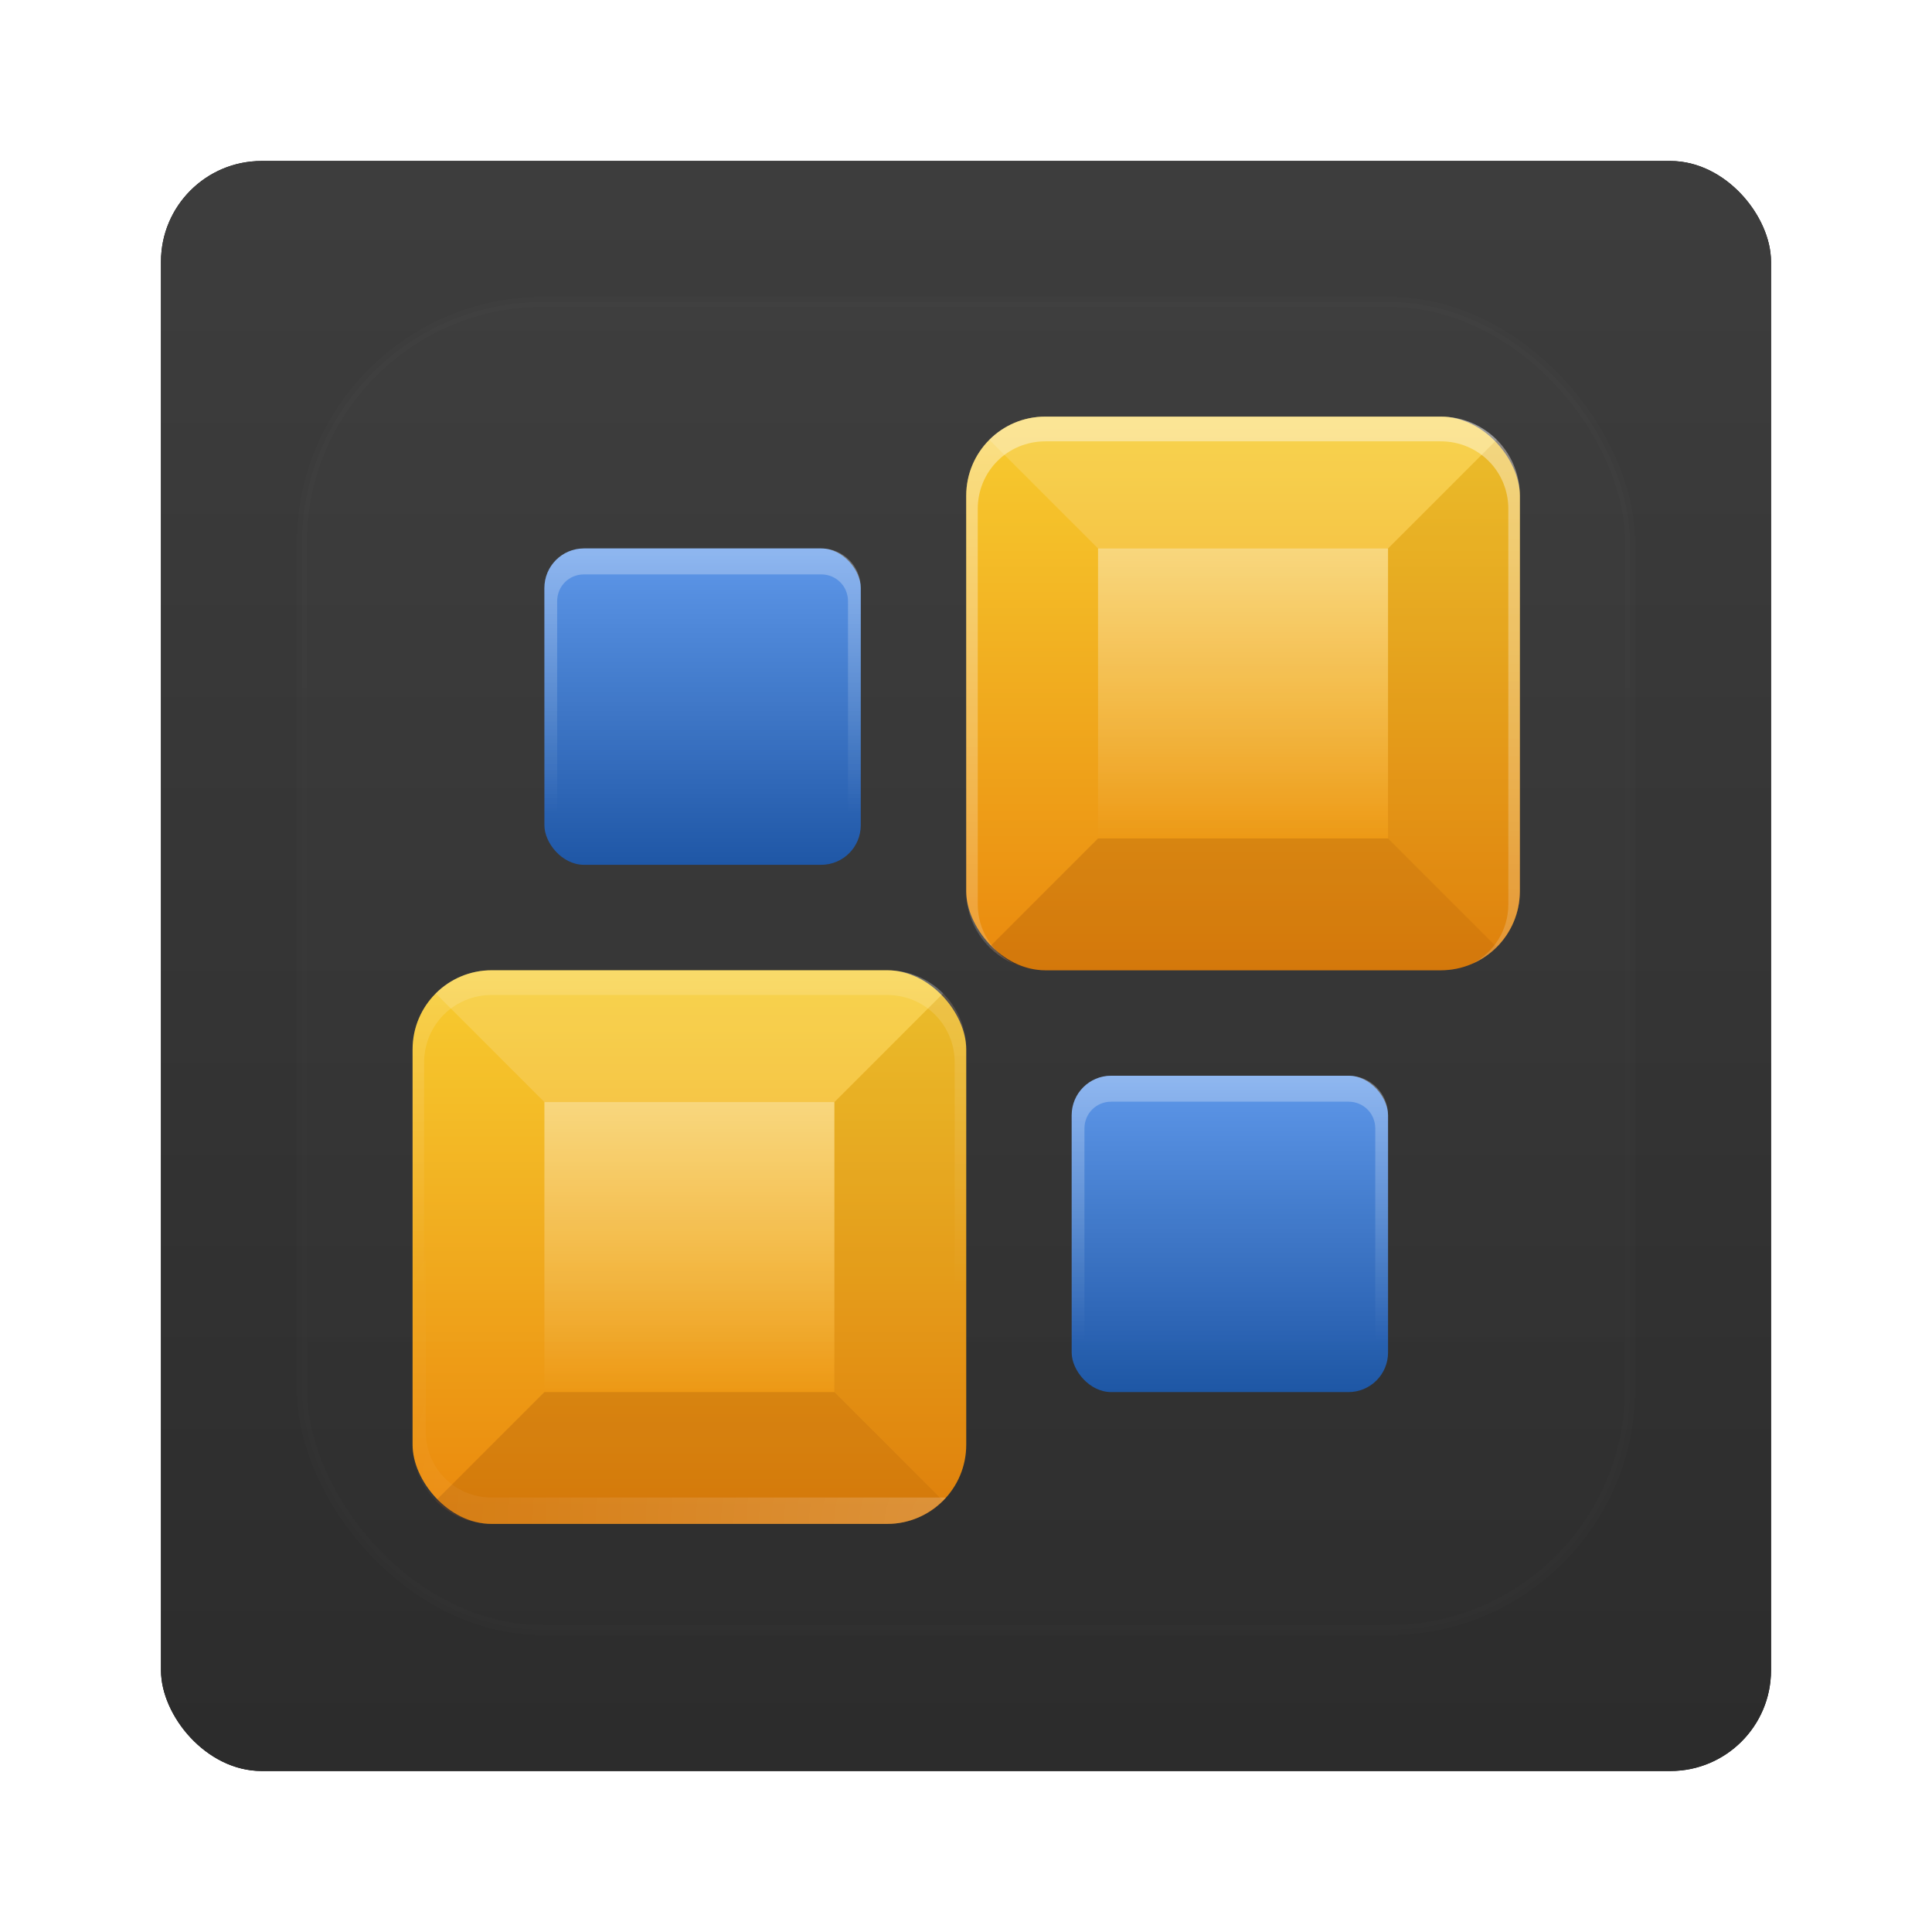 <?xml version="1.0" encoding="UTF-8" standalone="no"?>
<!-- Created with Inkscape (http://www.inkscape.org/) -->

<svg
   xmlns:dc="http://purl.org/dc/elements/1.1/"
   xmlns:cc="http://creativecommons.org/ns#"
   xmlns:rdf="http://www.w3.org/1999/02/22-rdf-syntax-ns#"
   xmlns:svg="http://www.w3.org/2000/svg"
   xmlns="http://www.w3.org/2000/svg"
   xmlns:xlink="http://www.w3.org/1999/xlink"
   xmlns:sodipodi="http://sodipodi.sourceforge.net/DTD/sodipodi-0.dtd"
   xmlns:inkscape="http://www.inkscape.org/namespaces/inkscape"
   width="96"
   height="96"
   id="svg2"
   version="1.1"
   inkscape:version="0.48.1 r9760"
   sodipodi:docname="gnome-klotski.svg">
  <defs
     id="defs4">
    <filter
       color-interpolation-filters="sRGB"
       inkscape:collect="always"
       id="filter6279-2">
      <feGaussianBlur
         inkscape:collect="always"
         stdDeviation="0.8"
         id="feGaussianBlur6281-1" />
    </filter>
    <linearGradient
       inkscape:collect="always"
       xlink:href="#linearGradient3077-6"
       id="linearGradient5979"
       gradientUnits="userSpaceOnUse"
       gradientTransform="translate(0,-7.8515622e-6)"
       x1="48"
       y1="1052.362"
       x2="48"
       y2="902.362" />
    <linearGradient
       id="linearGradient3077-6">
      <stop
         id="stop3079-4"
         style="stop-color:#2a2a2a"
         offset="0" />
      <stop
         id="stop3081-3"
         style="stop-color:#4b4b4b"
         offset="1" />
    </linearGradient>
    <linearGradient
       id="linearGradient3814"
       y2="48"
       xlink:href="#linearGradient3769"
       gradientUnits="userSpaceOnUse"
       x2="48"
       y1="90"
       x1="48" />
    <linearGradient
       id="linearGradient3769">
      <stop
         id="stop3771"
         style="stop-color:#ea880b"
         offset="0" />
      <stop
         id="stop3773"
         style="stop-color:#f7cc2e"
         offset="1" />
    </linearGradient>
    <linearGradient
       id="linearGradient3812"
       y2="48"
       xlink:href="#linearGradient3769"
       gradientUnits="userSpaceOnUse"
       x2="48"
       gradientTransform="translate(42,-42)"
       y1="90"
       x1="48" />
    <linearGradient
       id="linearGradient6012">
      <stop
         id="stop6014"
         style="stop-color:#ea880b"
         offset="0" />
      <stop
         id="stop6016"
         style="stop-color:#f7cc2e"
         offset="1" />
    </linearGradient>
    <linearGradient
       id="linearGradient3858-8"
       y2="48"
       xlink:href="#linearGradient3700-73"
       gradientUnits="userSpaceOnUse"
       x2="48"
       gradientTransform="matrix(0.571,0,0,0.571,12.571,-11.429)"
       y1="90"
       x1="48" />
    <linearGradient
       id="linearGradient3700-73">
      <stop
         id="stop3702-350"
         style="stop-color:#1d56a5"
         offset="0" />
      <stop
         id="stop3704-1"
         style="stop-color:#5e97ea"
         offset="1" />
    </linearGradient>
    <linearGradient
       id="linearGradient3860"
       y2="48"
       xlink:href="#linearGradient3700-73"
       gradientUnits="userSpaceOnUse"
       x2="48"
       gradientTransform="matrix(0.571,0,0,0.571,52.571,28.571)"
       y1="90"
       x1="48" />
    <linearGradient
       id="linearGradient6023">
      <stop
         id="stop6025"
         style="stop-color:#1d56a5"
         offset="0" />
      <stop
         id="stop6027"
         style="stop-color:#5e97ea"
         offset="1" />
    </linearGradient>
    <linearGradient
       id="linearGradient3783-4"
       y2="69"
       xlink:href="#linearGradient3777-5"
       gradientUnits="userSpaceOnUse"
       x2="38"
       gradientTransform="translate(42,-96)"
       y1="69"
       x1="16" />
    <linearGradient
       id="linearGradient3777-5">
      <stop
         id="stop3779-7"
         style="stop-color:#fff"
         offset="0" />
      <stop
         id="stop3781-0"
         style="stop-color:#fff;stop-opacity:0"
         offset="1" />
    </linearGradient>
    <linearGradient
       id="linearGradient3824"
       y2="69"
       xlink:href="#linearGradient3777-5"
       gradientUnits="userSpaceOnUse"
       x2="38"
       gradientTransform="translate(0,-138)"
       y1="69"
       x1="16" />
    <linearGradient
       id="linearGradient6034">
      <stop
         id="stop6036"
         style="stop-color:#fff"
         offset="0" />
      <stop
         id="stop6038"
         style="stop-color:#fff;stop-opacity:0"
         offset="1" />
    </linearGradient>
    <linearGradient
       id="linearGradient3849"
       y2="72.498"
       xlink:href="#linearGradient3777-5"
       gradientUnits="userSpaceOnUse"
       x2="40"
       y1="8"
       x1="40" />
    <linearGradient
       id="linearGradient6041">
      <stop
         id="stop6043"
         style="stop-color:#fff"
         offset="0" />
      <stop
         id="stop6045"
         style="stop-color:#fff;stop-opacity:0"
         offset="1" />
    </linearGradient>
    <radialGradient
       id="radialGradient3853"
       xlink:href="#linearGradient3777-5"
       gradientUnits="userSpaceOnUse"
       cy="90.172"
       cx="48"
       gradientTransform="matrix(1.157,0,0,0.996,-7.551,0.197)"
       r="42" />
    <linearGradient
       id="linearGradient6048">
      <stop
         id="stop6050"
         style="stop-color:#fff"
         offset="0" />
      <stop
         id="stop6052"
         style="stop-color:#fff;stop-opacity:0"
         offset="1" />
    </linearGradient>
    <linearGradient
       id="linearGradient3875-6"
       y2="36.1"
       xlink:href="#linearGradient3777-5"
       gradientUnits="userSpaceOnUse"
       x2="27"
       y1="16"
       x1="27" />
    <linearGradient
       id="linearGradient6055">
      <stop
         id="stop6057"
         style="stop-color:#fff"
         offset="0" />
      <stop
         id="stop6059"
         style="stop-color:#fff;stop-opacity:0"
         offset="1" />
    </linearGradient>
    <linearGradient
       y2="36.1"
       x2="27"
       y1="16"
       x1="27"
       gradientTransform="translate(40,40)"
       gradientUnits="userSpaceOnUse"
       id="linearGradient3260"
       xlink:href="#linearGradient3777-5"
       inkscape:collect="always" />
    <linearGradient
       id="linearGradient6062">
      <stop
         id="stop6064"
         style="stop-color:#fff"
         offset="0" />
      <stop
         id="stop6066"
         style="stop-color:#fff;stop-opacity:0"
         offset="1" />
    </linearGradient>
    <linearGradient
       inkscape:collect="always"
       xlink:href="#linearGradient3777-1"
       id="linearGradient9705"
       gradientUnits="userSpaceOnUse"
       x1="48"
       y1="20.221"
       x2="48"
       y2="138.66" />
    <linearGradient
       id="linearGradient3777-1">
      <stop
         id="stop3779-3"
         style="stop-color:#fff"
         offset="0" />
      <stop
         id="stop3781-7"
         style="stop-color:#fff;stop-opacity:0"
         offset="1" />
    </linearGradient>
    <clipPath
       id="clipPath3613-7">
      <rect
         id="rect3615-63"
         style="fill:#ffffff"
         rx="6"
         ry="6"
         height="84"
         width="84"
         y="6"
         x="6" />
    </clipPath>
    <filter
       id="filter3794-91"
       height="1.384"
       width="1.384"
       color-interpolation-filters="sRGB"
       y="-0.192"
       x="-0.192">
      <feGaussianBlur
         id="feGaussianBlur3796-04"
         stdDeviation="5.28" />
    </filter>
  </defs>
  <sodipodi:namedview
     id="base"
     pagecolor="#ffffff"
     bordercolor="#666666"
     borderopacity="1.0"
     inkscape:pageopacity="0.0"
     inkscape:pageshadow="2"
     inkscape:zoom="3.959798"
     inkscape:cx="28.389459"
     inkscape:cy="57.490015"
     inkscape:document-units="px"
     inkscape:current-layer="layer1"
     showgrid="false"
     inkscape:window-width="1280"
     inkscape:window-height="725"
     inkscape:window-x="0"
     inkscape:window-y="25"
     inkscape:window-maximized="1" />
  <g
     inkscape:label="Layer 1"
     inkscape:groupmode="layer"
     id="layer1"
     transform="translate(0,-956.362)">
    <g
       transform="translate(-182.188,-40.406)"
       id="g5968">
      <rect
         transform="translate(182.188,40.406)"
         y="964.362"
         x="8"
         height="80"
         width="80"
         id="rect9283"
         style="fill:#000000;fill-opacity:1;stroke:none;filter:url(#filter6279-2)"
         rx="5"
         ry="5" />
      <rect
         ry="5"
         rx="5"
         style="fill:url(#linearGradient5979);fill-opacity:1;stroke:none"
         id="rect9285"
         width="80"
         height="80"
         x="8"
         y="964.362"
         transform="translate(182.188,40.406)" />
      <g
         id="g9918">
        <g
           transform="matrix(0.655,0,0,0.655,198.759,1013.54)"
           id="g3154">
          <rect
             x="6"
             y="48"
             width="42"
             height="42"
             ry="6"
             rx="6"
             style="fill:url(#linearGradient3814)"
             id="rect2419" />
          <rect
             x="48"
             y="6"
             width="42"
             height="42"
             ry="6"
             rx="6"
             style="fill:url(#linearGradient3812)"
             id="rect2894" />
          <rect
             x="16"
             y="16"
             width="24"
             height="24"
             ry="3"
             rx="3"
             style="fill:url(#linearGradient3858-8)"
             id="rect2898" />
          <rect
             x="56"
             y="56"
             width="24"
             height="24"
             ry="3"
             rx="3"
             style="fill:url(#linearGradient3860)"
             id="rect2902" />
          <rect
             x="58"
             y="-38"
             width="22"
             height="22"
             transform="matrix(0,1,-1,0,0,0)"
             style="opacity:0.4;color:#000000;fill:url(#linearGradient3783-4)"
             id="rect3767" />
          <path
             inkscape:connector-curvature="0"
             d="m 12,48 c -1.662,0 -3.166,0.665 -4.25,1.75 L 16,58 h 22 l 8.25,-8.25 C 45.166,48.666 43.662,48 42,48 H 12 z"
             style="opacity:0.15;fill:#ffffff"
             id="path3785" />
          <path
             inkscape:connector-curvature="0"
             d="M 12,90 C 10.338,90 8.835,89.334 7.75,88.25 L 16,80 h 22 l 8.25,8.25 C 45.166,89.334 43.662,90 42,90 H 12 z"
             style="opacity:0.2;fill:#803300"
             id="path3798" />
          <path
             inkscape:connector-curvature="0"
             d="m 48,84 c 0,1.662 -0.665,3.166 -1.75,4.25 L 38,80 V 58 l 8.25,-8.25 C 47.334,50.834 48,52.338 48,54 v 30 z"
             style="opacity:0.1;fill:#803300"
             id="path3810" />
          <rect
             x="16"
             y="-80"
             width="22"
             height="22"
             transform="matrix(0,1,-1,0,0,0)"
             style="opacity:0.4;color:#000000;fill:url(#linearGradient3824)"
             id="rect3816" />
          <path
             inkscape:connector-curvature="0"
             d="M 54,6 C 52.338,6 50.834,6.665 49.75,7.75 L 58,16 H 80 L 88.25,7.75 C 87.166,6.665 85.662,6 84,6 H 54 z"
             style="opacity:0.15;fill:#ffffff"
             id="path3818" />
          <path
             inkscape:connector-curvature="0"
             d="m 54,48 c -1.662,0 -3.166,-0.665 -4.25,-1.75 L 58,38 h 22 l 8.25,8.25 C 87.166,47.334 85.662,48 84,48 H 54 z"
             style="opacity:0.2;fill:#803300"
             id="path3820" />
          <path
             inkscape:connector-curvature="0"
             d="m 90,42 c 0,1.662 -0.665,3.166 -1.75,4.25 L 80,38 V 16 L 88.25,7.75 C 89.334,8.835 90,10.338 90,12 v 30 z"
             style="opacity:0.1;fill:#803300"
             id="path3822" />
          <path
             inkscape:connector-curvature="0"
             d="m 54,6 c -3.324,0 -6,2.676 -6,6 v 30 c 0,2.468 1.473,4.577 3.594,5.5 -1.615,-0.858 -2.719,-2.526 -2.719,-4.5 V 13 c 0,-2.853 2.272,-5.125 5.125,-5.125 h 30 c 2.853,0 5.125,2.272 5.125,5.125 v 30 c 0,1.974 -1.104,3.642 -2.719,4.5 C 88.527,46.577 90,44.468 90,42 V 12 C 90,8.676 87.324,6 84,6 H 54 z M 12,48 c -3.324,0 -6,2.676 -6,6 v 30 c 0,2.468 1.473,4.577 3.594,5.5 C 7.979,88.642 6.875,86.974 6.875,85 V 55 c 0,-2.853 2.272,-5.125 5.125,-5.125 h 30 c 2.853,0 5.125,2.272 5.125,5.125 v 30 c 0,1.974 -1.104,3.642 -2.719,4.5 2.121,-0.923 3.594,-3.032 3.594,-5.5 V 54 c 0,-3.324 -2.676,-6 -6,-6 h -30 z"
             style="opacity:0.4;fill:url(#linearGradient3849)"
             id="rect3826" />
          <path
             inkscape:connector-curvature="0"
             d="M 7,50.688 C 6.369,51.638 6,52.769 6,54 v 28 2 c 0,3.324 2.676,6 6,6 h 30 c 1.782,0 3.372,-0.775 4.469,-2 h -32.469 -2 c -2.782,0 -5,-2.218 -5,-5 V 81 50.688 z"
             style="opacity:0.2;fill:url(#radialGradient3853)"
             id="path3851" />
          <path
             inkscape:connector-curvature="0"
             d="m 19,16 c -1.662,0 -3,1.338 -3,3 v 18 c 0,1.385 0.947,2.527 2.219,2.875 -0.731,-0.305 -1.25,-1.024 -1.25,-1.875 V 20 c 0,-1.135 0.896,-2.031 2.031,-2.031 h 18 c 1.135,0 2.031,0.896 2.031,2.031 v 18 c 0,0.852 -0.519,1.57 -1.25,1.875 1.272,-0.348 2.219,-1.49 2.219,-2.875 V 19 c 0,-1.662 -1.338,-3 -3,-3 h -18 z"
             style="opacity:0.3;fill:url(#linearGradient3875-6)"
             id="rect3862" />
          <path
             inkscape:connector-curvature="0"
             d="m 59,56 c -1.662,0 -3,1.338 -3,3 v 18 c 0,1.385 0.947,2.527 2.219,2.875 -0.731,-0.305 -1.25,-1.024 -1.25,-1.875 V 60 c 0,-1.135 0.896,-2.031 2.031,-2.031 h 18 c 1.135,0 2.031,0.896 2.031,2.031 v 18 c 0,0.852 -0.519,1.57 -1.25,1.875 1.272,-0.348 2.219,-1.49 2.219,-2.875 V 59 c 0,-1.662 -1.338,-3 -3,-3 h -18 z"
             style="opacity:0.3;fill:url(#linearGradient3260)"
             id="path3877" />
        </g>
        <rect
           transform="translate(182.188,996.768)"
           x="15"
           y="15"
           width="66"
           height="66"
           ry="12"
           rx="12"
           clip-path="url(#clipPath3613-7)"
           style="opacity:0.1;fill:url(#linearGradient9705);stroke:#ffffff;stroke-width:0.5;stroke-linecap:round;filter:url(#filter3794-91)"
           id="rect3171" />
      </g>
    </g>
  </g>
</svg>
